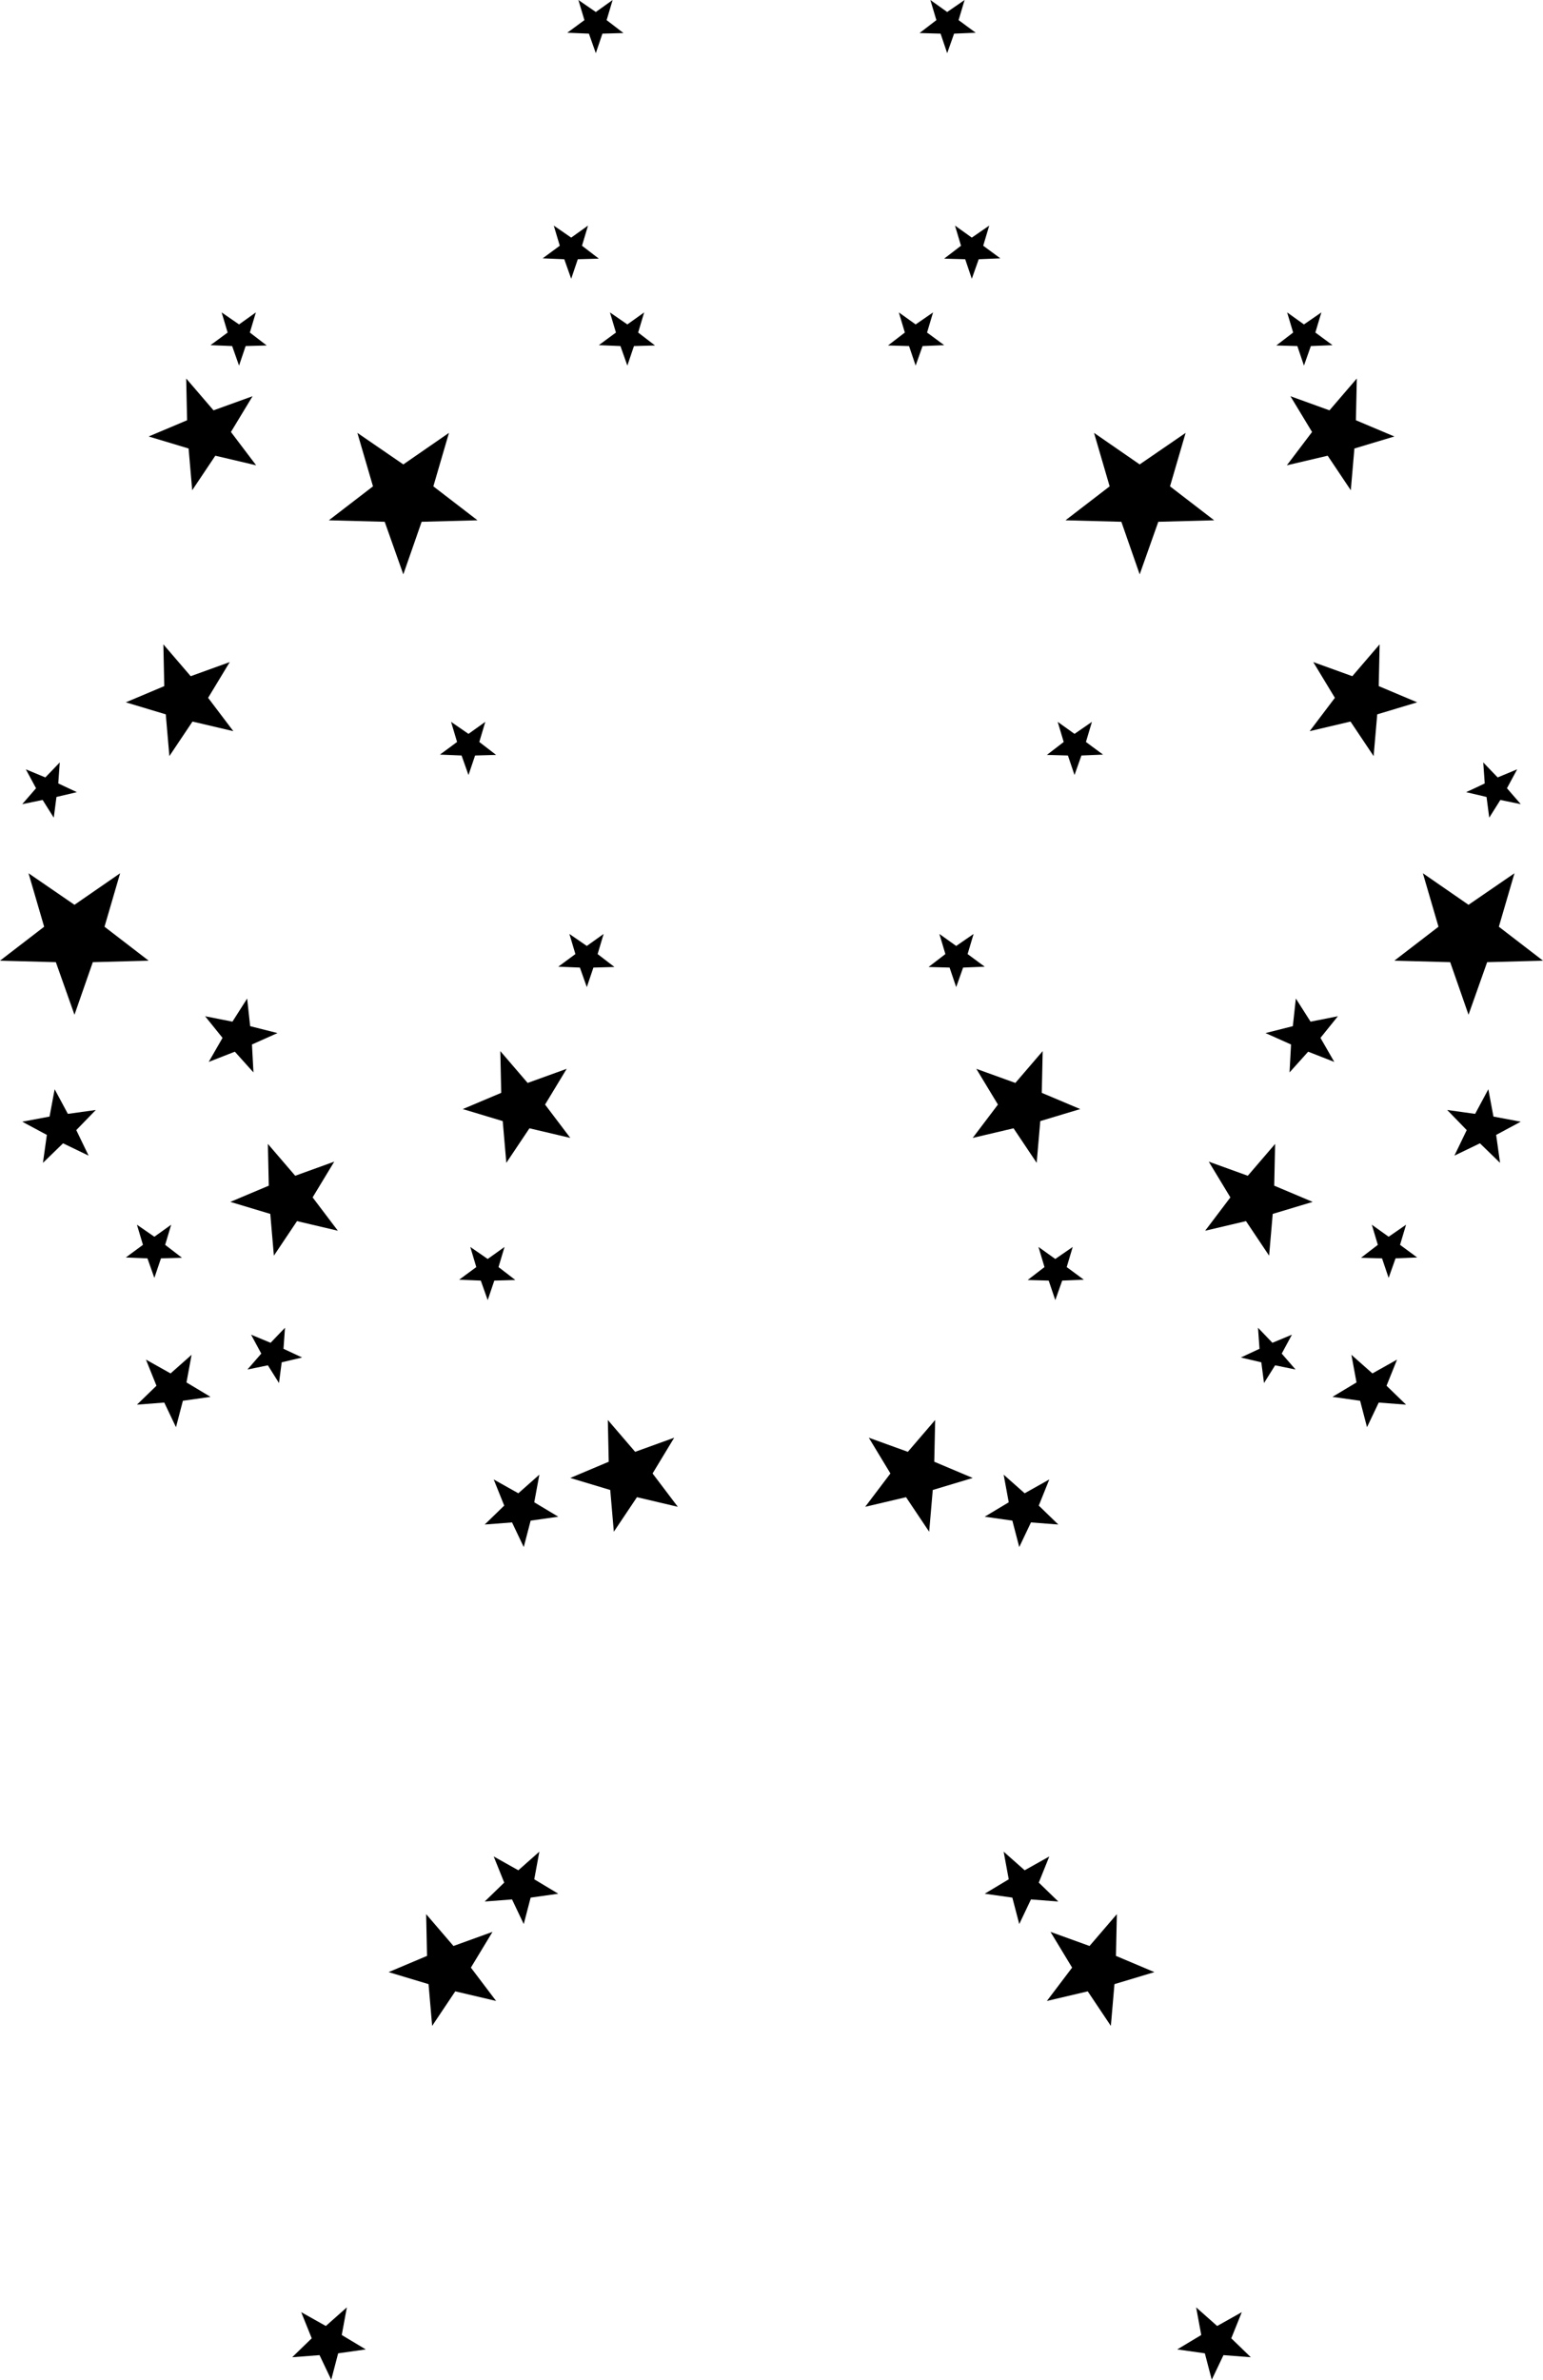 <?xml version="1.0" encoding="UTF-8" standalone="no"?>
<svg xmlns:xlink="http://www.w3.org/1999/xlink" height="396.1px" width="256.9px" xmlns="http://www.w3.org/2000/svg">
  <g transform="matrix(1.0, 0.0, 0.0, 1.0, 0.0, 0.0)">
    <path d="M154.9 0.0 L157.7 2.0 160.6 0.0 159.6 3.35 162.45 5.45 158.85 5.6 157.7 8.85 156.6 5.6 153.1 5.5 155.9 3.35 154.9 0.0 M245.6 185.4 L247.8 181.3 248.65 185.85 253.2 186.7 249.1 188.9 249.75 193.55 246.4 190.3 242.15 192.35 244.2 188.1 240.95 184.75 245.6 185.4 M249.8 133.15 L247.95 136.1 247.5 132.65 244.1 131.85 Q245.65 131.15 247.2 130.4 L246.95 126.9 249.35 129.4 252.6 128.05 250.9 131.2 253.2 133.85 249.8 133.15 M212.3 190.4 L212.15 197.35 218.55 200.05 211.9 202.05 211.3 209.0 207.45 203.25 200.65 204.85 204.85 199.3 201.25 193.35 207.75 195.7 212.3 190.4 M210.7 171.95 L215.25 170.8 215.75 166.2 218.2 170.05 222.75 169.15 219.85 172.75 222.15 176.75 217.8 175.05 214.7 178.5 214.95 173.85 210.7 171.95 M232.15 159.9 L239.5 154.25 236.9 145.35 244.5 150.6 252.15 145.35 249.55 154.25 256.9 159.9 247.6 160.15 244.5 168.9 241.45 160.15 232.15 159.9 M179.85 184.6 L173.2 186.6 172.6 193.55 168.75 187.8 161.95 189.4 166.15 183.85 162.55 177.9 169.05 180.25 173.6 174.95 173.45 181.9 179.85 184.6 M178.9 122.15 L181.8 120.15 180.8 123.5 183.65 125.6 180.05 125.75 178.9 129.0 177.8 125.75 174.3 125.65 177.1 123.5 176.1 120.15 178.9 122.15 M229.7 107.25 L229.55 114.2 235.95 116.9 229.3 118.9 228.7 125.85 224.85 120.1 218.05 121.7 222.25 116.15 218.65 110.2 225.15 112.55 229.7 107.25 M219.0 55.35 L221.85 57.45 218.25 57.6 217.1 60.85 216.0 57.6 212.5 57.5 215.3 55.35 214.3 52.0 217.1 54.0 220.0 52.0 219.0 55.35 M225.9 63.0 L225.75 69.95 232.15 72.65 225.5 74.65 224.9 81.6 221.05 75.85 214.25 77.45 218.45 71.9 214.85 65.95 221.35 68.3 225.9 63.0 M194.8 80.95 L202.15 86.6 192.85 86.85 189.75 95.6 186.7 86.85 177.4 86.6 184.75 80.95 182.15 72.05 189.75 77.3 197.4 72.05 194.8 80.95 M164.7 37.55 L163.7 40.9 166.55 43.0 162.95 43.15 161.8 46.4 160.7 43.15 157.2 43.05 160.0 40.9 159.0 37.55 161.8 39.55 164.7 37.55 M99.2 2.0 L102.0 0.0 101.0 3.35 103.8 5.5 100.3 5.6 99.2 8.85 98.05 5.6 94.45 5.45 97.3 3.35 96.3 0.0 99.2 2.0 M96.9 40.9 L99.7 43.05 96.2 43.15 95.1 46.4 93.95 43.15 90.35 43.0 93.2 40.9 92.2 37.55 95.1 39.55 97.9 37.55 96.9 40.9 M101.55 52.0 L104.45 54.0 107.25 52.0 106.25 55.35 109.05 57.5 105.55 57.6 104.45 60.85 103.3 57.6 99.7 57.45 102.55 55.35 101.55 52.0 M152.45 54.0 L155.35 52.0 154.35 55.35 157.2 57.45 153.6 57.6 152.45 60.85 151.35 57.6 147.85 57.5 150.65 55.35 149.65 52.0 152.45 54.0 M35.55 68.3 L42.05 65.95 38.45 71.9 42.65 77.45 35.85 75.85 32.0 81.6 31.4 74.65 24.75 72.65 31.15 69.95 31.0 63.0 35.55 68.3 M35.05 57.45 L37.9 55.35 36.9 52.0 39.8 54.0 42.6 52.0 41.6 55.35 44.4 57.5 40.9 57.6 39.8 60.85 38.65 57.6 35.05 57.45 M67.15 95.6 L64.05 86.85 54.75 86.6 62.1 80.95 59.5 72.05 67.15 77.3 74.75 72.05 72.15 80.95 79.5 86.6 70.2 86.85 67.15 95.6 M79.8 123.5 L82.6 125.65 79.1 125.75 78.0 129.0 76.85 125.75 73.25 125.6 76.1 123.5 75.1 120.15 78.0 122.15 80.8 120.15 79.8 123.5 M38.85 121.7 L32.05 120.1 28.2 125.85 27.6 118.9 20.95 116.9 27.35 114.2 27.2 107.25 31.75 112.55 38.25 110.2 34.65 116.15 38.85 121.7 M6.0 131.2 L4.3 128.05 7.55 129.4 9.95 126.9 9.7 130.4 12.8 131.85 9.4 132.65 8.95 136.1 7.1 133.15 3.7 133.85 6.0 131.2 M38.7 170.05 L41.15 166.2 41.65 170.8 46.2 171.95 41.95 173.85 42.2 178.5 39.1 175.05 34.75 176.75 37.05 172.75 34.15 169.15 38.7 170.05 M7.35 154.25 L4.75 145.35 12.4 150.6 20.0 145.35 17.4 154.25 24.75 159.9 15.45 160.15 12.4 168.9 9.3 160.15 0.0 159.9 7.35 154.25 M15.95 184.75 L12.7 188.1 14.75 192.35 10.5 190.3 7.15 193.55 7.8 188.9 3.7 186.7 8.25 185.85 9.1 181.3 11.3 185.4 15.95 184.75 M55.65 193.35 L52.05 199.3 56.25 204.85 49.45 203.25 45.6 209.0 45.0 202.05 38.35 200.05 44.75 197.35 44.6 190.4 49.15 195.7 55.65 193.35 M100.5 155.45 L99.5 158.8 102.3 160.95 98.8 161.05 97.7 164.3 96.55 161.05 92.95 160.9 95.8 158.8 94.8 155.45 97.7 157.45 100.5 155.45 M87.85 180.25 L94.35 177.9 90.75 183.85 94.95 189.4 88.15 187.8 84.3 193.55 83.7 186.6 77.05 184.6 83.45 181.9 83.3 174.95 87.85 180.25 M151.15 241.65 L155.7 236.35 155.55 243.3 161.95 246.0 155.3 248.0 154.7 254.95 150.85 249.2 144.05 250.8 148.25 245.25 144.65 239.3 151.15 241.65 M154.6 160.95 L157.4 158.8 156.4 155.45 159.2 157.45 162.1 155.45 161.1 158.8 163.95 160.9 160.35 161.05 159.2 164.3 158.1 161.05 154.6 160.95 M83.0 210.9 L85.8 213.05 82.3 213.15 81.2 216.4 80.05 213.15 76.45 213.0 79.3 210.9 78.3 207.55 81.2 209.55 84.0 207.55 83.0 210.9 M108.65 245.25 L112.85 250.8 106.05 249.2 102.2 254.95 101.6 248.0 94.95 246.0 101.35 243.3 101.2 236.35 105.75 241.65 112.25 239.3 108.65 245.25 M88.35 253.1 L87.2 257.5 85.25 253.4 80.7 253.75 83.95 250.6 82.2 246.25 86.3 248.55 89.8 245.45 88.95 250.05 92.95 252.45 88.35 253.1 M50.3 225.95 L46.9 226.75 46.45 230.2 44.6 227.25 41.2 227.95 43.5 225.3 41.8 222.15 45.05 223.5 47.45 221.0 47.2 224.5 50.3 225.95 M27.5 207.2 L30.3 209.35 26.8 209.45 25.7 212.7 24.55 209.45 20.95 209.3 23.8 207.2 22.8 203.85 25.7 205.85 28.5 203.85 27.5 207.2 M31.05 230.1 L35.05 232.5 30.45 233.15 29.3 237.55 27.35 233.45 22.8 233.8 26.05 230.65 24.3 226.3 28.4 228.6 31.9 225.5 31.05 230.1 M71.95 337.2 L71.35 330.25 64.7 328.25 71.1 325.55 70.95 318.6 75.5 323.9 82.0 321.55 78.4 327.5 82.6 333.05 75.8 331.45 71.95 337.2 M54.25 387.15 L57.75 384.05 56.9 388.65 60.9 391.05 56.3 391.7 55.15 396.1 53.2 392.0 48.65 392.35 51.9 389.2 50.15 384.85 54.25 387.15 M89.8 308.2 L88.95 312.8 92.95 315.2 88.35 315.85 87.2 320.25 85.25 316.15 80.7 316.5 83.95 313.35 82.2 309.0 86.3 311.3 89.8 308.2 M200.0 388.65 L199.15 384.05 202.65 387.15 206.75 384.85 205.0 389.2 208.25 392.35 203.7 392.0 201.75 396.1 200.6 391.7 196.0 391.05 200.0 388.65 M181.1 331.45 L174.3 333.05 178.5 327.5 174.9 321.55 181.4 323.9 185.95 318.6 185.8 325.55 192.2 328.25 185.55 330.25 184.95 337.2 181.1 331.45 M171.65 316.15 L169.7 320.25 168.55 315.85 163.95 315.2 167.95 312.8 167.1 308.2 170.6 311.3 174.7 309.0 172.95 313.35 176.2 316.5 171.65 316.15 M176.2 253.75 L171.65 253.4 169.7 257.5 168.55 253.1 163.95 252.45 167.95 250.05 167.1 245.45 170.6 248.55 174.7 246.25 172.95 250.6 176.2 253.75 M172.9 207.55 L175.7 209.55 178.6 207.55 177.6 210.9 180.45 213.0 176.85 213.15 175.7 216.4 174.6 213.15 171.1 213.05 173.9 210.9 172.9 207.55 M227.6 237.55 L226.45 233.15 221.85 232.5 225.85 230.1 225.0 225.5 228.5 228.6 232.6 226.3 230.85 230.65 234.1 233.8 229.55 233.45 227.6 237.55 M213.4 225.3 L215.7 227.95 212.3 227.25 210.45 230.2 210.0 226.75 206.6 225.95 209.7 224.5 209.45 221.0 211.85 223.5 215.1 222.15 213.4 225.3 M234.1 203.85 L233.1 207.2 235.95 209.3 232.35 209.45 231.2 212.7 230.1 209.45 226.6 209.35 229.4 207.2 228.4 203.85 231.2 205.85 234.1 203.85" fill="#000000" fill-rule="evenodd" stroke="none"/>
  </g>
</svg>
